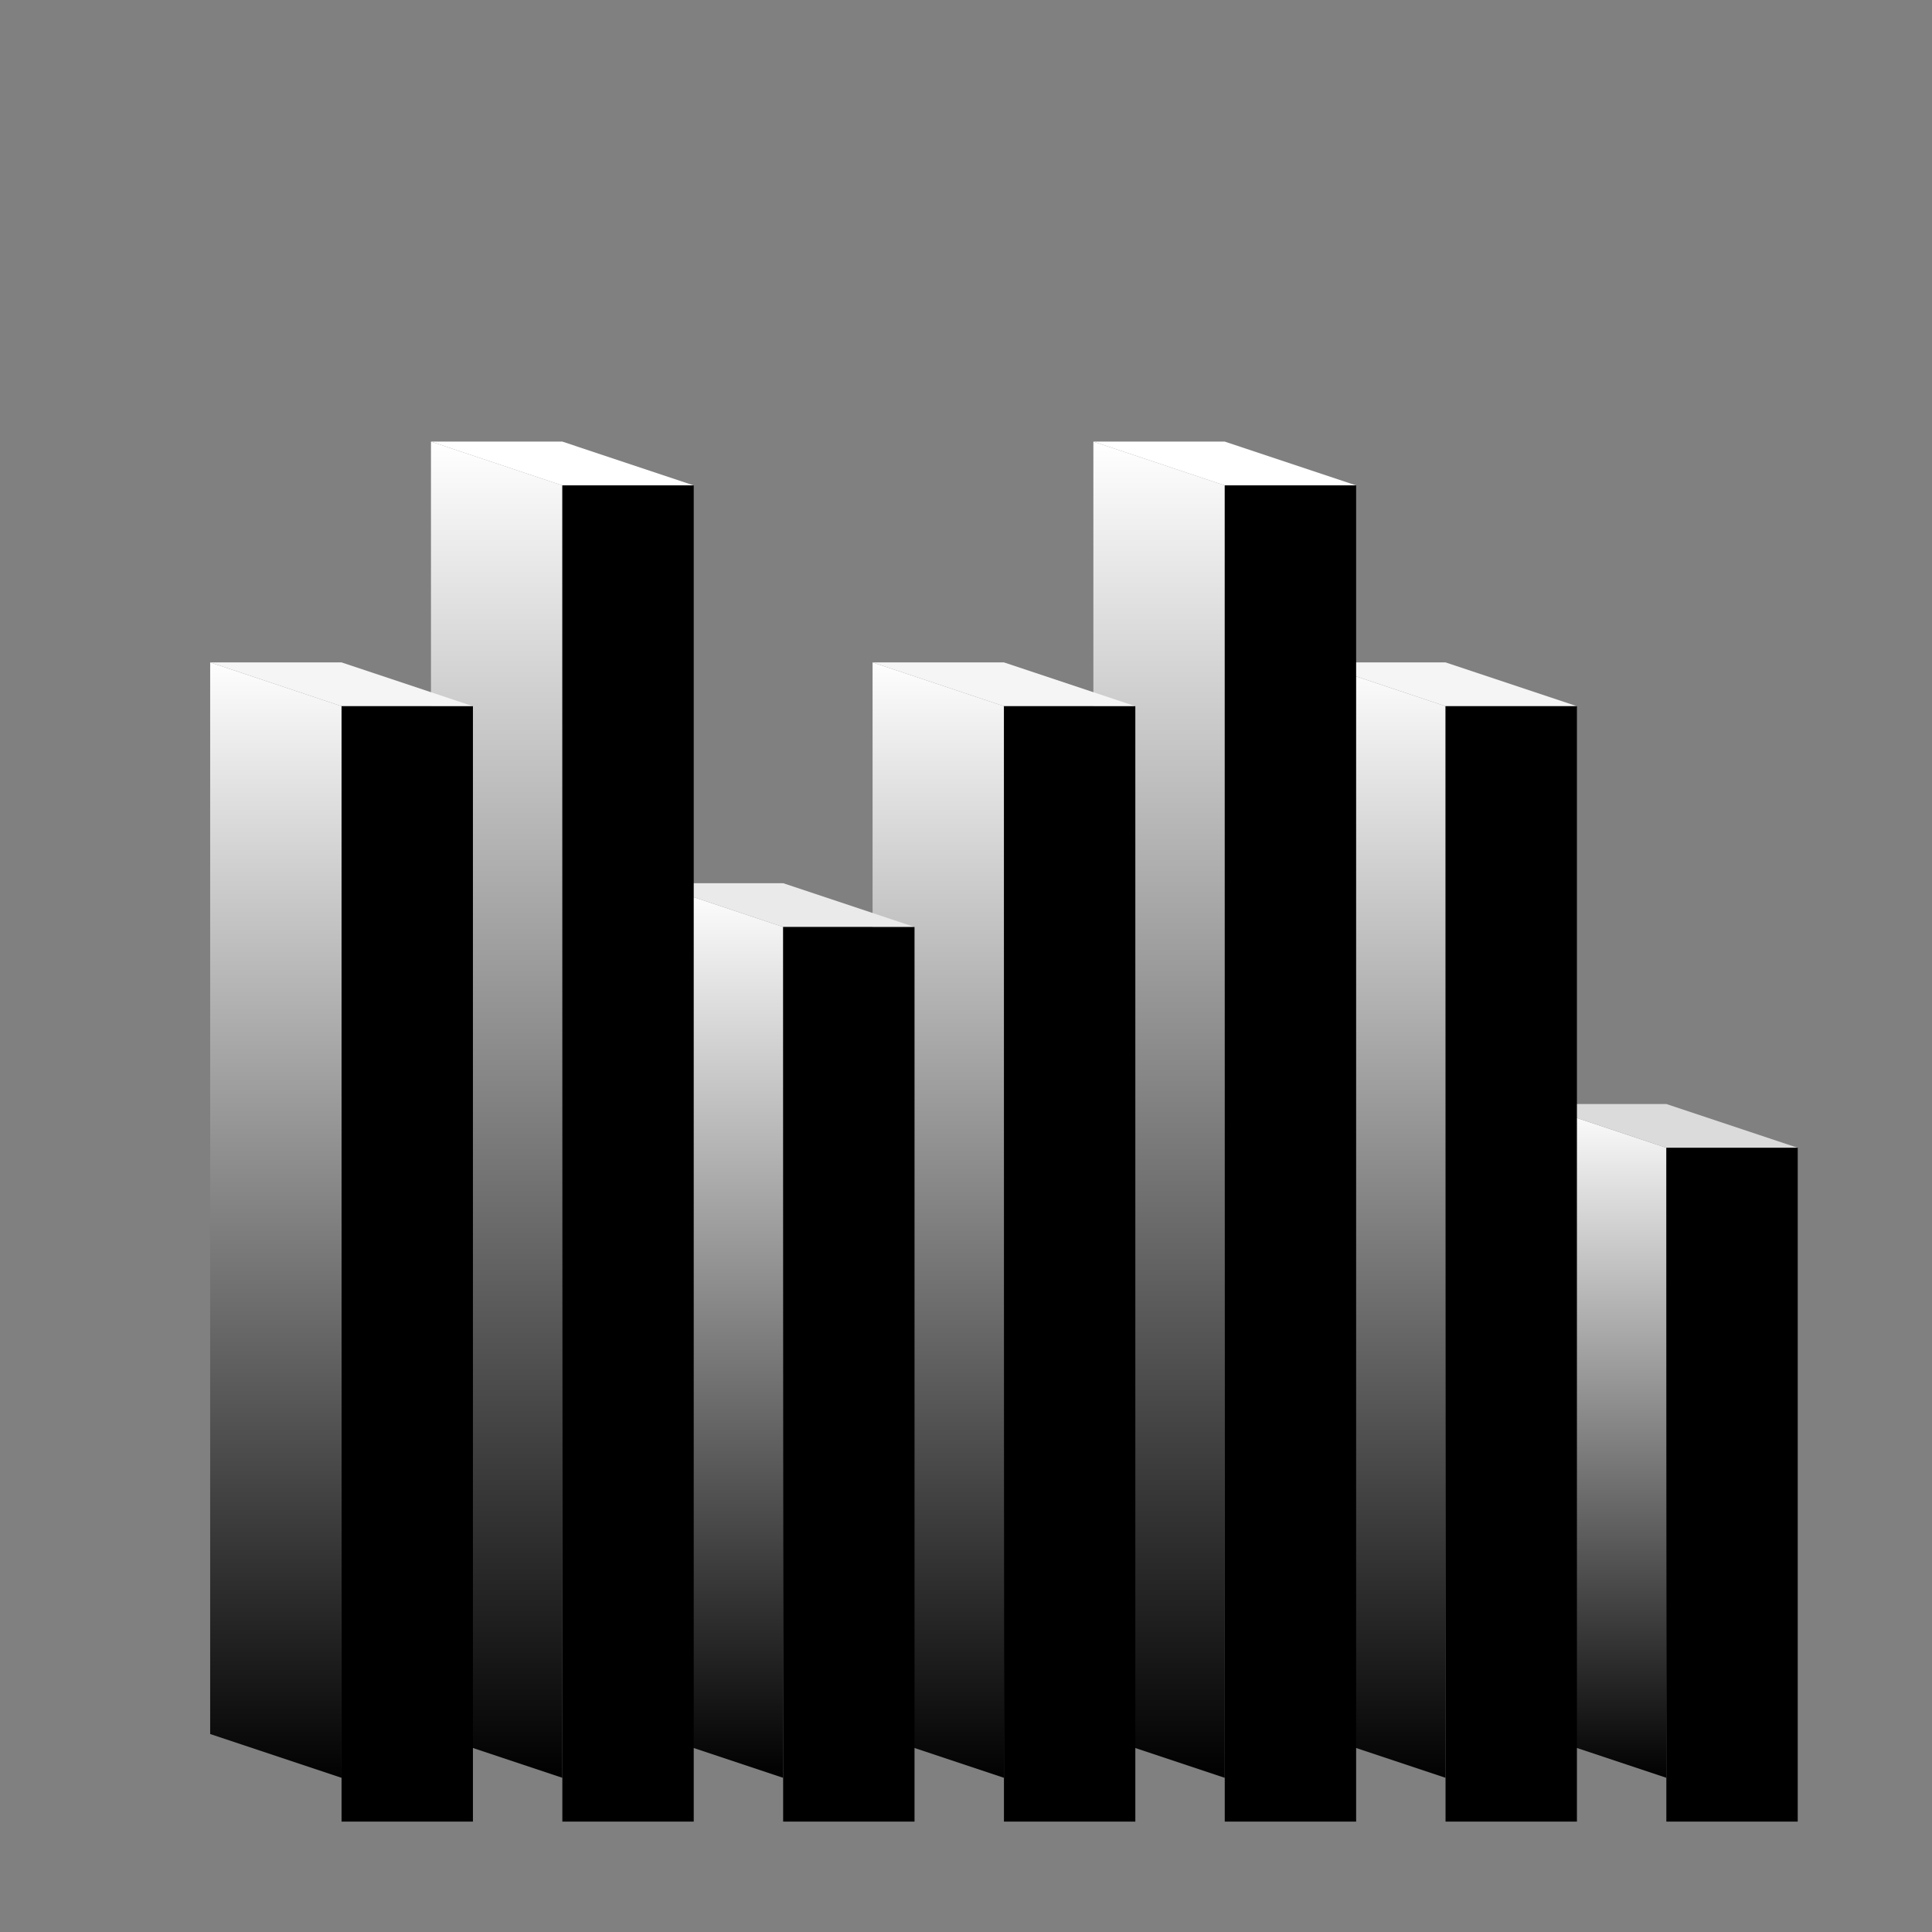 <svg xmlns="http://www.w3.org/2000/svg" viewBox="0 0 1000 1000" style="background-color: rgb(0, 0, 0); width: 1000px; height: 1000px;"><rect x="0" y="0" width="1000" height="1000" fill="#808080" stroke="none"/><svg viewBox="0 0 1000 1000" class="undefined" style="width: 1000px; height: 1000px;">
        <defs>
            <linearGradient id="backgroundGradient" gradientTransform="rotate(90)">
                <stop offset="0%" stop-color="rgba(255, 255, 255, 1)"/>
                <stop offset="100%" stop-color="rgba(1, 1, 1, 1)"/>

            </linearGradient>
        </defs>
    <polygon points="794.5,897.524 794.5,571.429 862.5,594.095 862.5,920.19" fill="url('#backgroundGradient')"/><polygon points="862.5,594.095 794.5,571.429 862.5,571.429 930.5,594.095" fill="rgba(219, 219, 219, 1)"/><polygon points="862.5,942.857 862.5,594.095 930.5,594.095 930.5,942.857" fill="#000000"/><polygon points="680.214,897.524 680.214,342.857 748.214,365.524 748.214,920.19" fill="url('#backgroundGradient')"/><polygon points="748.214,365.524 680.214,342.857 748.214,342.857 816.214,365.524" fill="rgba(245, 245, 245, 1)"/><polygon points="748.214,942.857 748.214,365.524 816.214,365.524 816.214,942.857" fill="#000000"/><polygon points="565.929,897.524 565.929,228.571 633.929,251.238 633.929,920.19" fill="url('#backgroundGradient')"/><polygon points="633.929,251.238 565.929,228.571 633.929,228.571 701.929,251.238" fill="rgba(255, 255, 255, 1)"/><polygon points="633.929,942.857 633.929,251.238 701.929,251.238 701.929,942.857" fill="#000000"/><polygon points="451.643,897.524 451.643,342.857 519.643,365.524 519.643,920.19" fill="url('#backgroundGradient')"/><polygon points="519.643,365.524 451.643,342.857 519.643,342.857 587.643,365.524" fill="rgba(245, 245, 245, 1)"/><polygon points="519.643,942.857 519.643,365.524 587.643,365.524 587.643,942.857" fill="#000000"/><polygon points="337.357,897.524 337.357,457.143 405.357,479.81 405.357,920.19" fill="url('#backgroundGradient')"/><polygon points="405.357,479.81 337.357,457.143 405.357,457.143 473.357,479.81" fill="rgba(234, 234, 234, 1)"/><polygon points="405.357,942.857 405.357,479.81 473.357,479.81 473.357,942.857" fill="#000000"/><polygon points="223.071,897.524 223.071,228.571 291.071,251.238 291.071,920.19" fill="url('#backgroundGradient')"/><polygon points="291.071,251.238 223.071,228.571 291.071,228.571 359.071,251.238" fill="rgba(255, 255, 255, 1)"/><polygon points="291.071,942.857 291.071,251.238 359.071,251.238 359.071,942.857" fill="#000000"/><polygon points="108.786,897.524 108.786,342.857 176.786,365.524 176.786,920.19" fill="url('#backgroundGradient')"/><polygon points="176.786,365.524 108.786,342.857 176.786,342.857 244.786,365.524" fill="rgba(245, 245, 245, 1)"/><polygon points="176.786,942.857 176.786,365.524 244.786,365.524 244.786,942.857" fill="#000000"/></svg></svg>